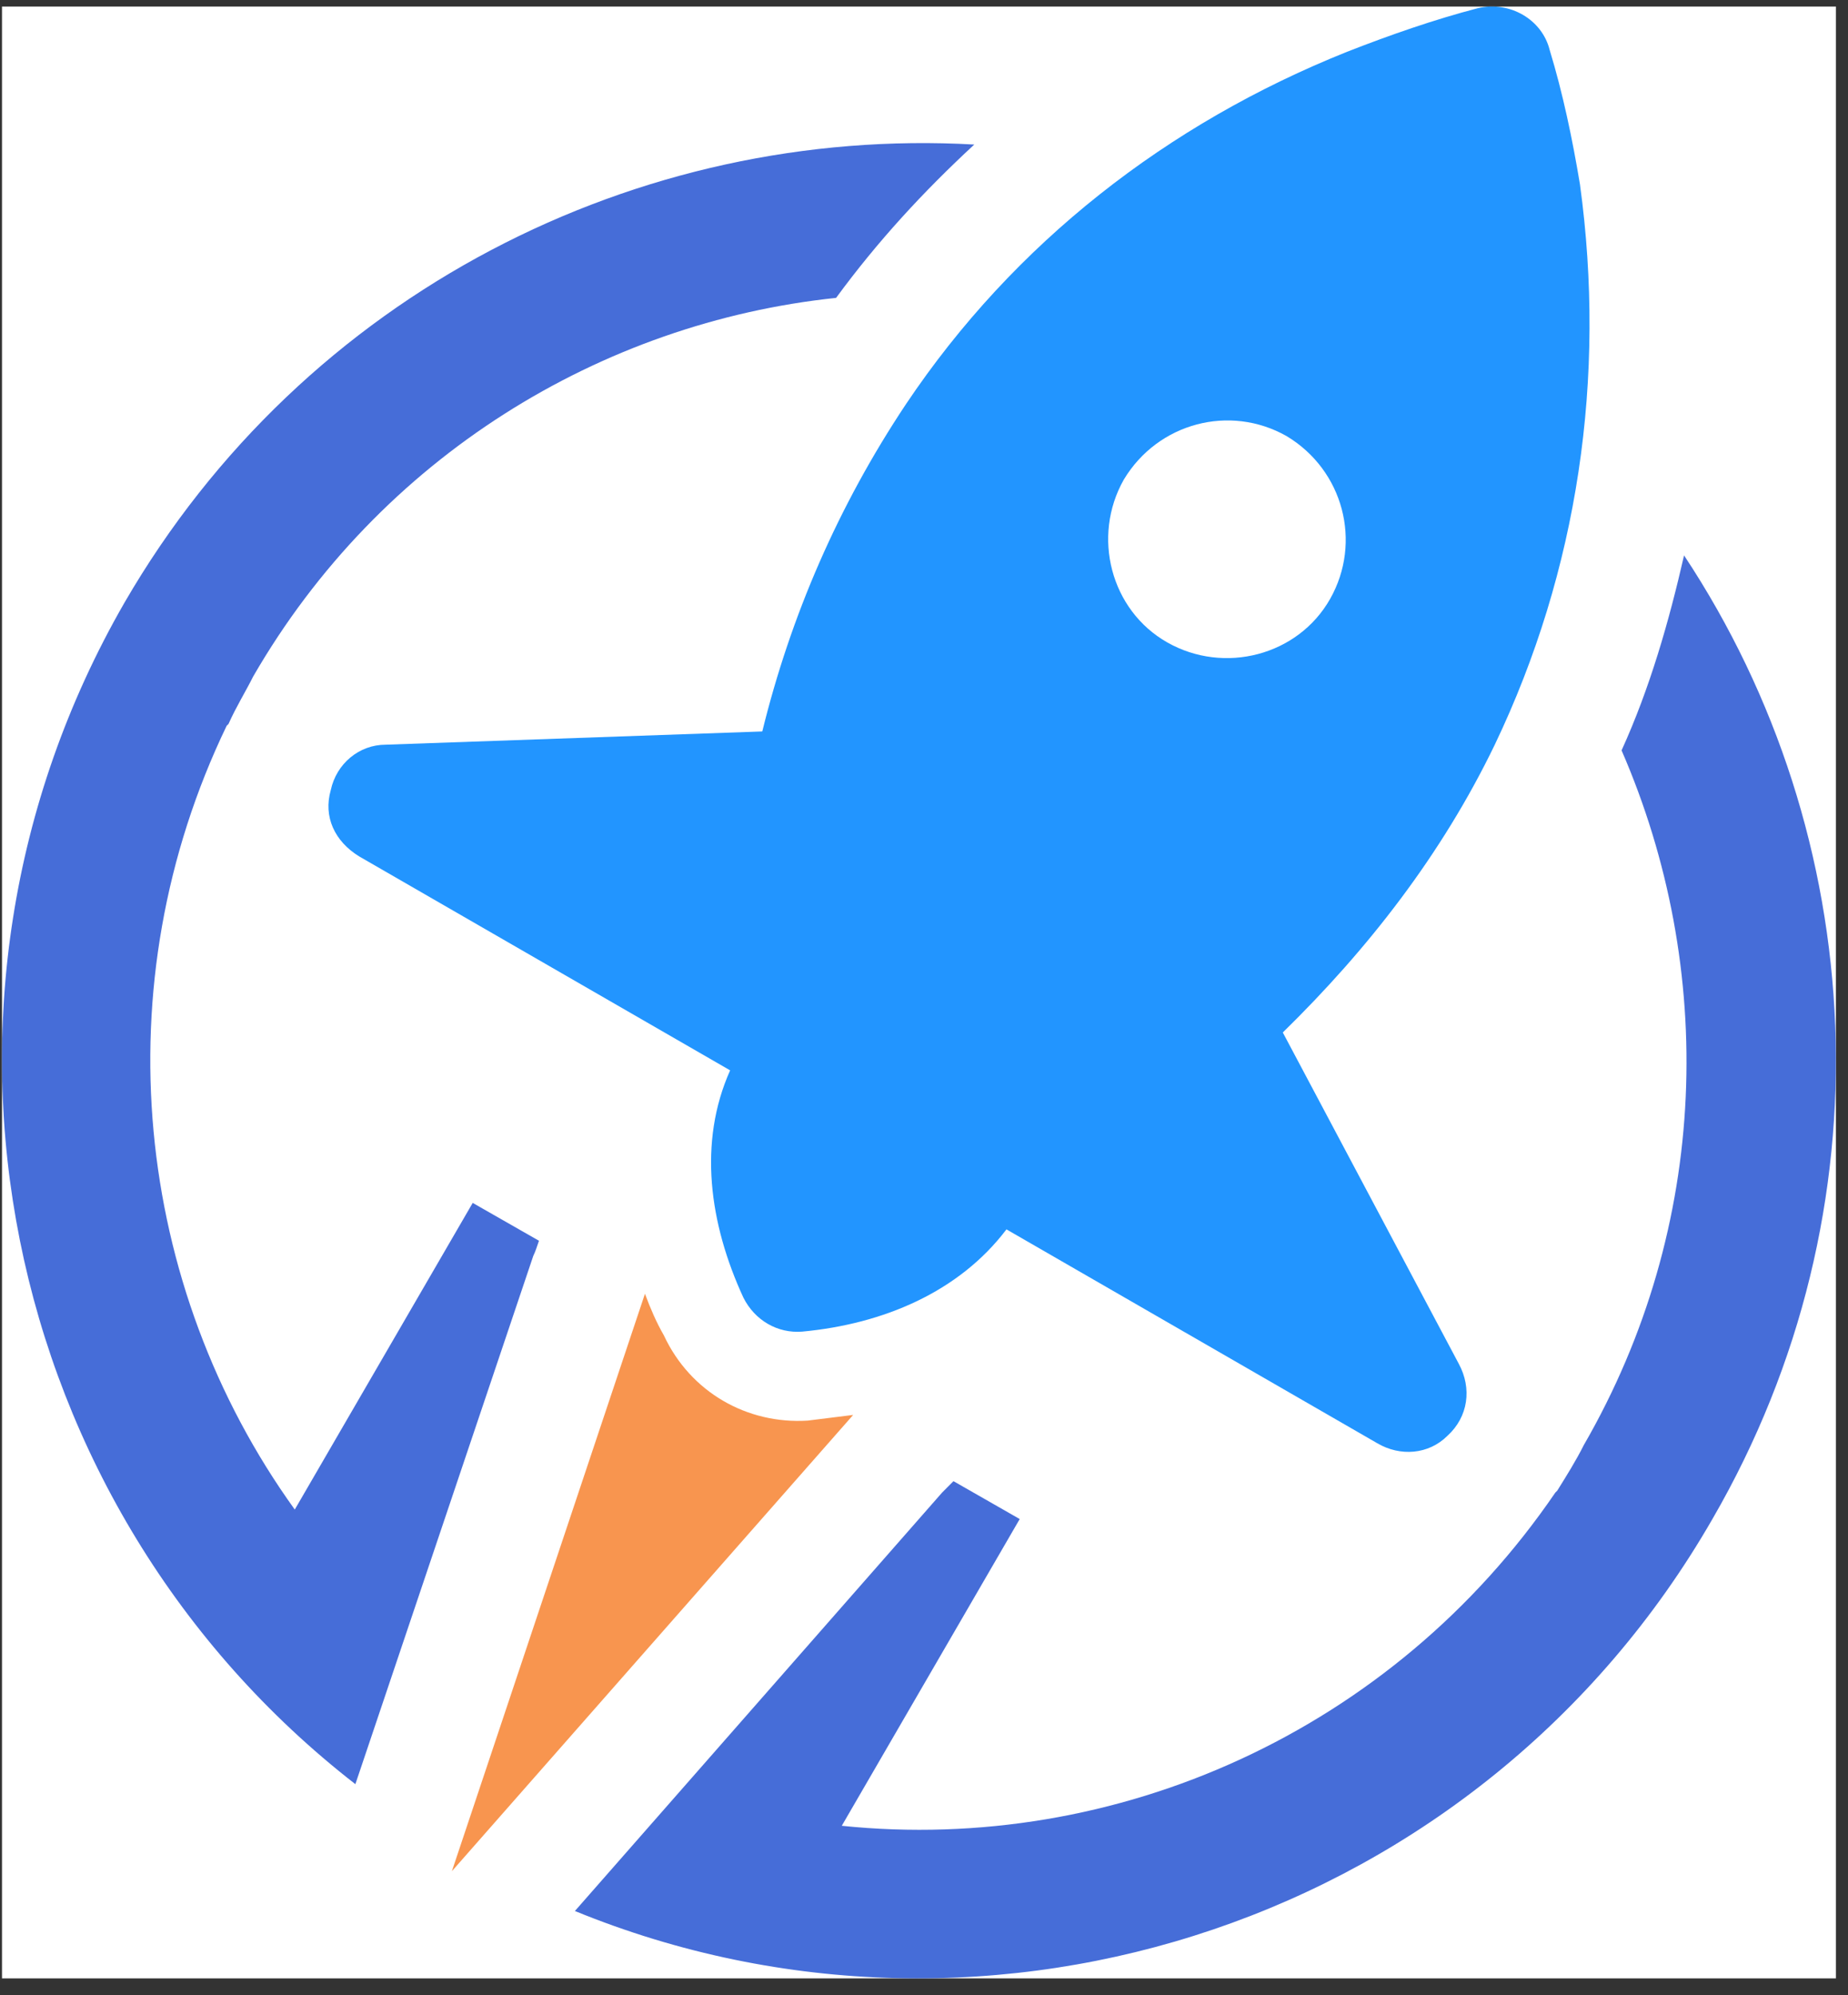 <?xml version="1.0" encoding="UTF-8" standalone="no"?><!DOCTYPE svg PUBLIC "-//W3C//DTD SVG 1.1//EN" "http://www.w3.org/Graphics/SVG/1.1/DTD/svg11.dtd"><svg width="100%" height="100%" viewBox="0 0 63 68" version="1.1" xmlns="http://www.w3.org/2000/svg" xmlns:xlink="http://www.w3.org/1999/xlink" xml:space="preserve" xmlns:serif="http://www.serif.com/" style="fill-rule:evenodd;clip-rule:evenodd;stroke-linejoin:round;stroke-miterlimit:1.414;"><rect x="0" y="0" width="63" height="68" fill="#333333" stroke="none"/><rect id="Icon-Color-on-White" serif:id="Icon Color on White" x="0.008" y="0.223" width="62.64" height="67.2" style="fill:none;"/><clipPath id="_clip1"><rect x="0.008" y="0.223" width="62.64" height="67.2"/></clipPath><g clip-path="url(#_clip1)"><rect x="0.068" y="0.223" width="62.52" height="67.2" style="fill:#fff;"/><g id="Icon"><path d="M18.374,42.285l-2.259,-1.29l-6.066,10.451c-5.483,-7.613 -6.58,-17.872 -2.322,-26.711l0.064,-0.065c0.259,-0.581 0.581,-1.097 0.839,-1.613c4.323,-7.486 11.873,-12.067 19.873,-12.905c1.42,-1.935 2.969,-3.614 4.711,-5.226c-11.421,-0.646 -22.842,5.032 -28.972,15.615c-7.872,13.678 -4.258,30.841 7.873,40.263l6.065,-18.003c0.065,-0.129 0.129,-0.323 0.194,-0.516m36.907,-16.712c3.227,7.421 3.033,16.195 -1.29,23.68c-0.258,0.517 -0.581,1.032 -0.903,1.549l-0.065,0.065c-5.549,8.13 -14.969,12.323 -24.326,11.356l6.066,-10.454l-2.258,-1.291c-0.129,0.131 -0.258,0.259 -0.388,0.389l-12.518,14.26c14.196,5.808 30.908,0.323 38.779,-13.358c6.131,-10.58 5.356,-23.292 -0.967,-32.841c-0.516,2.257 -1.162,4.516 -2.13,6.645" style="fill:#466dd8;"/><path d="M34.311,41.897c-1.614,2.13 -4.194,3.227 -6.968,3.485c-0.839,0.065 -1.614,-0.387 -2.001,-1.161c-1.162,-2.518 -1.548,-5.291 -0.451,-7.743l-12.647,-7.292c-0.839,-0.516 -1.226,-1.355 -0.968,-2.258c0.194,-0.904 0.968,-1.549 1.872,-1.549l12.839,-0.451c0.968,-3.936 2.581,-7.678 4.904,-11.163c3.678,-5.485 8.905,-9.55 15.034,-12.001c1.485,-0.581 2.969,-1.096 4.453,-1.484c1.096,-0.259 2.193,0.388 2.451,1.42c0.452,1.483 0.775,3.032 1.033,4.58c0.903,6.582 -0.065,13.163 -2.903,19.099c-1.807,3.743 -4.324,6.969 -7.227,9.808l6,11.292c0.453,0.838 0.323,1.806 -0.386,2.452c-0.646,0.645 -1.614,0.71 -2.388,0.258l-12.647,-7.292Zm9.55,-27.035c1.935,1.161 2.58,3.613 1.484,5.549c-1.097,1.936 -3.613,2.581 -5.549,1.484c-1.936,-1.097 -2.581,-3.613 -1.485,-5.549c1.162,-1.936 3.614,-2.581 5.55,-1.484" style="fill:#2295ff;"/><path d="M15.405,63.771l13.68,-15.55c-0.516,0.065 -1.033,0.129 -1.549,0.193c-2.065,0.13 -4.001,-0.968 -4.903,-2.902c-0.259,-0.452 -0.453,-0.904 -0.646,-1.42l-6.582,19.679Z" style="fill:#f8954f;"/></g></g></svg>